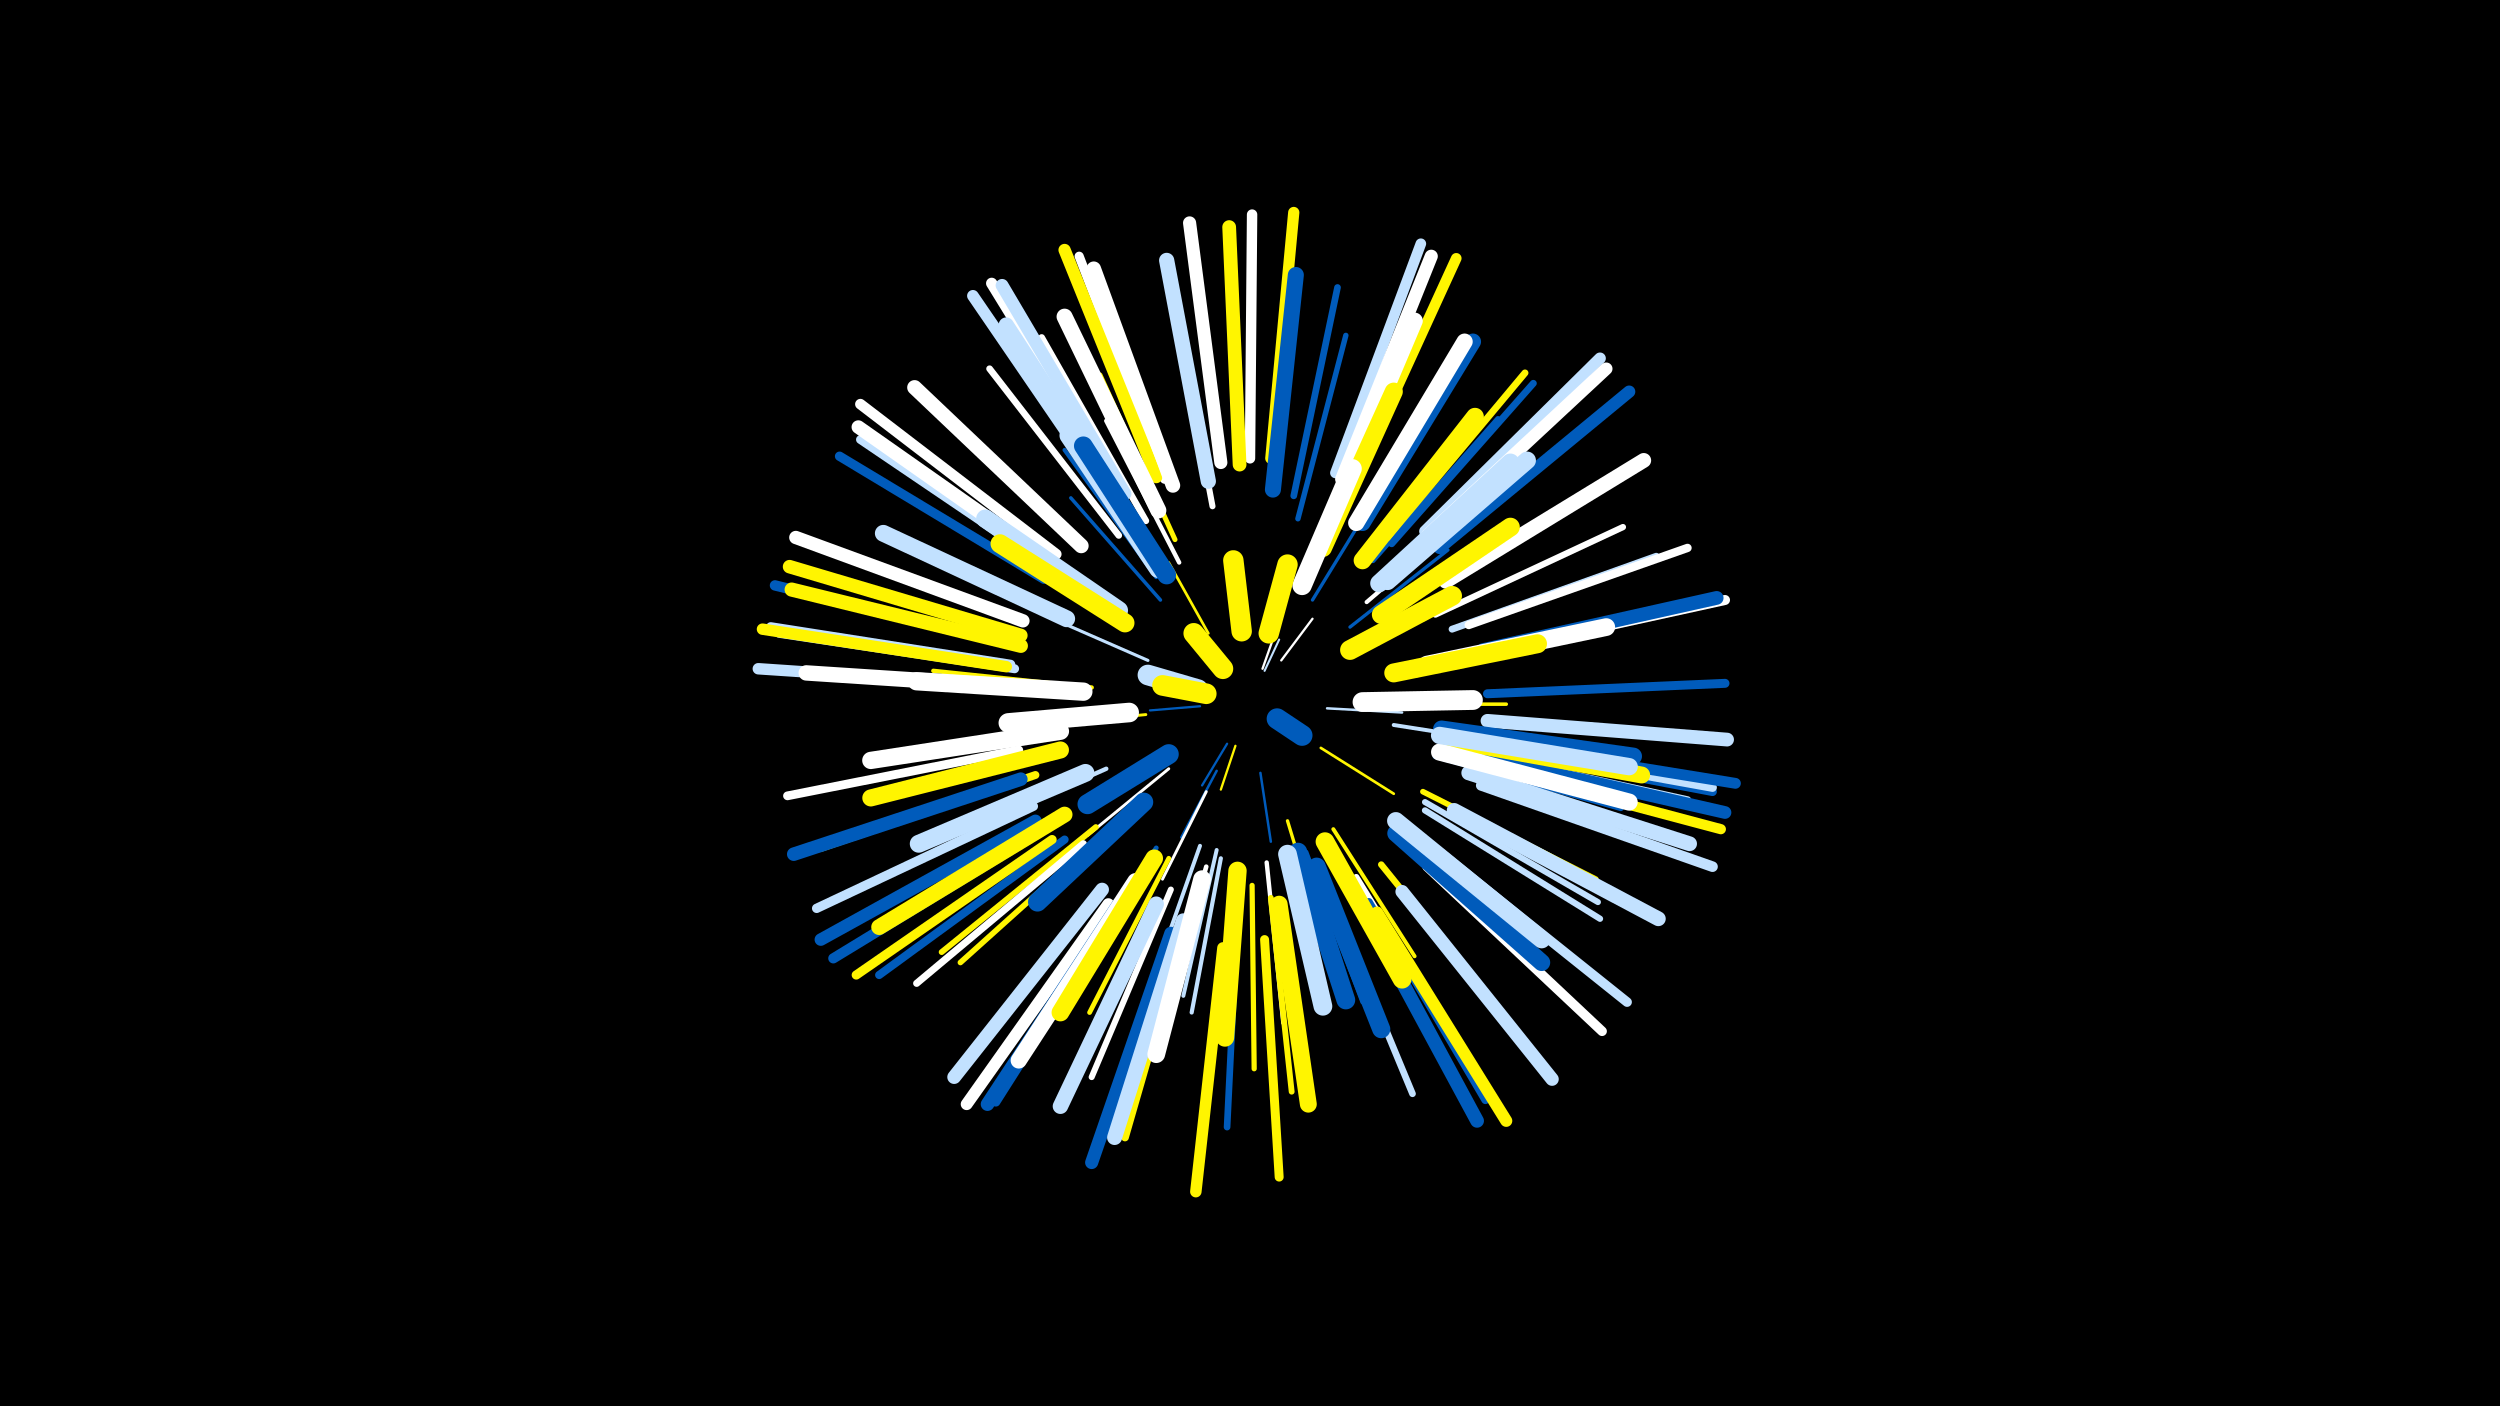 <svg width="1200" height="675" viewBox="-500 -500 1200 675" xmlns="http://www.w3.org/2000/svg"><path d="M-500-500h1200v675h-1200z" fill="#000"/><style>.sparkles path{stroke-linecap:round}</style><g class="sparkles"><path d="M107-178l7-15" stroke-width="1.0" stroke="#c2e1ff1"/><path d="M106-179l6-17" stroke-width="1.1" stroke="#fff1"/><path d="M93-142l-7 21" stroke-width="1.1" stroke="#fff5002"/><path d="M89-143l-12 20" stroke-width="1.1" stroke="#005bbb2"/><path d="M76-161l-24 2" stroke-width="1.1" stroke="#005bbb2"/><path d="M115-183l15-20" stroke-width="1.1" stroke="#fff2"/><path d="M105-129l5 33" stroke-width="1.2" stroke="#005bbb5"/><path d="M84-130l-17 32" stroke-width="1.2" stroke="#005bbb6"/><path d="M137-160l36 2" stroke-width="1.2" stroke="#c2e1ff6"/><path d="M80-196l-19-34" stroke-width="1.3" stroke="#fff5007"/><path d="M134-141l35 22" stroke-width="1.3" stroke="#fff5007"/><path d="M79-120l-21 42" stroke-width="1.4" stroke="#fffA"/><path d="M50-157l-51 5" stroke-width="1.4" stroke="#fff500C"/><path d="M61-131l-39 32" stroke-width="1.4" stroke="#fffC"/><path d="M51-183l-48-21" stroke-width="1.5" stroke="#c2e1ffD"/><path d="M130-212l30-49" stroke-width="1.6" stroke="#005bbb10"/><path d="M118-106l17 56" stroke-width="1.6" stroke="#fff50010"/><path d="M148-199l47-37" stroke-width="1.6" stroke="#005bbb11"/><path d="M162-162l61 0" stroke-width="1.7" stroke="#fff50012"/><path d="M57-212l-43-49" stroke-width="1.7" stroke="#005bbb15"/><path d="M169-152l70 11" stroke-width="1.9" stroke="#c2e1ff18"/><path d="M84-92l-16 70" stroke-width="1.9" stroke="#c2e1ff1A"/><path d="M76-94l-24 68" stroke-width="1.9" stroke="#c2e1ff1A"/><path d="M140-102l39 61" stroke-width="1.9" stroke="#fff5001A"/><path d="M156-211l57-49" stroke-width="2.0" stroke="#fff1C"/><path d="M86-88l-14 74" stroke-width="2.0" stroke="#c2e1ff1D"/><path d="M55-223l-44-61" stroke-width="2.0" stroke="#005bbb1D"/><path d="M66-230l-35-68" stroke-width="2.1" stroke="#fff1D"/><path d="M31-131l-70 31" stroke-width="2.1" stroke="#c2e1ff1E"/><path d="M127-91l27 72" stroke-width="2.1" stroke="#005bbb1E"/><path d="M24-170l-76-8" stroke-width="2.1" stroke="#fff5001E"/><path d="M108-86l8 77" stroke-width="2.1" stroke="#fff1F"/><path d="M79-84l-22 78" stroke-width="2.2" stroke="#fff22"/><path d="M55-93l-45 70" stroke-width="2.3" stroke="#005bbb24"/><path d="M61-88l-38 74" stroke-width="2.3" stroke="#fff50025"/><path d="M64-241l-36-79" stroke-width="2.4" stroke="#fff50028"/><path d="M101-75l1 88" stroke-width="2.5" stroke="#fff5002A"/><path d="M159-231l60-68" stroke-width="2.6" stroke="#005bbb2D"/><path d="M123-251l23-88" stroke-width="2.6" stroke="#005bbb2E"/><path d="M189-137l89 25" stroke-width="2.7" stroke="#005bbb30"/><path d="M183-120l83 42" stroke-width="2.7" stroke="#fff50031"/><path d="M30-100l-69 62" stroke-width="2.7" stroke="#fff50031"/><path d="M190-138l91 24" stroke-width="2.8" stroke="#005bbb31"/><path d="M110-69l10 93" stroke-width="2.8" stroke="#fff50032"/><path d="M26-103l-74 60" stroke-width="2.8" stroke="#fff50034"/><path d="M184-115l83 48" stroke-width="2.9" stroke="#c2e1ff35"/><path d="M82-257l-18-95" stroke-width="2.9" stroke="#fff35"/><path d="M62-73l-38 90" stroke-width="2.9" stroke="#fff37"/><path d="M151-79l51 83" stroke-width="3.0" stroke="#fff37"/><path d="M184-111l84 52" stroke-width="3.0" stroke="#c2e1ff39"/><path d="M189-205l90-42" stroke-width="3.0" stroke="#fff39"/><path d="M163-85l63 78" stroke-width="3.1" stroke="#fff5003B"/><path d="M50-250l-50-88" stroke-width="3.2" stroke="#fff3D"/><path d="M139-69l39 94" stroke-width="3.2" stroke="#c2e1ff3E"/><path d="M37-243l-62-80" stroke-width="3.2" stroke="#fff3E"/><path d="M121-262l21-100" stroke-width="3.2" stroke="#005bbb3F"/><path d="M94-61l-5 102" stroke-width="3.2" stroke="#005bbb3F"/><path d="M168-239l68-77" stroke-width="3.3" stroke="#005bbb40"/><path d="M166-242l66-79" stroke-width="3.3" stroke="#fff50041"/><path d="M197-198l98-35" stroke-width="3.3" stroke="#c2e1ff42"/><path d="M20-95l-80 67" stroke-width="3.4" stroke="#fff43"/><path d="M205-139l105 23" stroke-width="3.6" stroke="#c2e1ff4A"/><path d="M70-58l-30 104" stroke-width="3.7" stroke="#fff5004D"/><path d="M-3-128l-103 35" stroke-width="3.8" stroke="#fff5004E"/><path d="M11-97l-89 65" stroke-width="3.9" stroke="#005bbb52"/><path d="M157-67l56 95" stroke-width="3.9" stroke="#005bbb52"/><path d="M205-200l105-37" stroke-width="4.0" stroke="#fff54"/><path d="M6-226l-93-63" stroke-width="4.2" stroke="#c2e1ff5A"/><path d="M211-141l111 21" stroke-width="4.2" stroke="#005bbb5A"/><path d="M211-142l111 20" stroke-width="4.2" stroke="#c2e1ff5A"/><path d="M-11-140l-111 22" stroke-width="4.2" stroke="#fff5A"/><path d="M39-67l-61 96" stroke-width="4.3" stroke="#005bbb5C"/><path d="M214-167l114-5" stroke-width="4.3" stroke="#005bbb5D"/><path d="M107-49l7 114" stroke-width="4.3" stroke="#fff5005E"/><path d="M-13-179l-113-17" stroke-width="4.3" stroke="#c2e1ff5E"/><path d="M59-270l-41-107" stroke-width="4.4" stroke="#fff61"/><path d="M5-97l-94 65" stroke-width="4.4" stroke="#fff50061"/><path d="M-4-113l-104 49" stroke-width="4.5" stroke="#c2e1ff62"/><path d="M1-222l-98-59" stroke-width="4.5" stroke="#005bbb63"/><path d="M185-84l84 79" stroke-width="4.6" stroke="#fff64"/><path d="M191-91l90 72" stroke-width="4.6" stroke="#c2e1ff65"/><path d="M-15-181l-115-18" stroke-width="4.7" stroke="#c2e1ff68"/><path d="M214-187l114-25" stroke-width="4.8" stroke="#fff6C"/><path d="M0-101l-100 61" stroke-width="4.9" stroke="#005bbb6E"/><path d="M213-132l113 30" stroke-width="4.9" stroke="#fff5006F"/><path d="M-14-191l-114-28" stroke-width="5.0" stroke="#005bbb70"/><path d="M100-280l1-117" stroke-width="5.0" stroke="#fff72"/><path d="M7-234l-94-72" stroke-width="5.1" stroke="#fff74"/><path d="M141-273l41-110" stroke-width="5.1" stroke="#c2e1ff74"/><path d="M211-123l111 39" stroke-width="5.1" stroke="#c2e1ff74"/><path d="M150-269l49-107" stroke-width="5.1" stroke="#fff50074"/><path d="M216-143l117 19" stroke-width="5.2" stroke="#005bbb76"/><path d="M110-280l11-118" stroke-width="5.4" stroke="#fff5007C"/><path d="M38-263l-62-101" stroke-width="5.4" stroke="#fff7C"/><path d="M-18-171l-118-8" stroke-width="5.5" stroke="#c2e1ff7E"/><path d="M87-45l-13 117" stroke-width="5.5" stroke="#fff5007F"/><path d="M-17-180l-117-18" stroke-width="5.5" stroke="#fff5007F"/><path d="M34-260l-67-98" stroke-width="5.6" stroke="#c2e1ff81"/><path d="M184-245l84-83" stroke-width="5.6" stroke="#c2e1ff83"/><path d="M32-66l-68 96" stroke-width="5.7" stroke="#fff85"/><path d="M161-62l62 100" stroke-width="5.8" stroke="#fff50089"/><path d="M55-271l-44-109" stroke-width="5.9" stroke="#fff50089"/><path d="M191-237l91-75" stroke-width="5.9" stroke="#005bbb8B"/><path d="M-3-106l-103 57" stroke-width="6.0" stroke="#005bbb8D"/><path d="M185-243l86-80" stroke-width="6.0" stroke="#fff8E"/><path d="M214-136l114 26" stroke-width="6.1" stroke="#005bbb91"/><path d="M40-263l-59-100" stroke-width="6.2" stroke="#c2e1ff93"/><path d="M62-52l-38 110" stroke-width="6.3" stroke="#005bbb94"/><path d="M86-278l-15-115" stroke-width="6.3" stroke="#fff96"/><path d="M144-270l43-107" stroke-width="6.3" stroke="#fff97"/><path d="M-9-202l-109-40" stroke-width="6.4" stroke="#fff98"/><path d="M173-72l72 90" stroke-width="6.4" stroke="#c2e1ff99"/><path d="M-10-126l-109 36" stroke-width="6.5" stroke="#005bbb9A"/><path d="M37-66l-63 96" stroke-width="6.5" stroke="#005bbb9C"/><path d="M6-229l-94-66" stroke-width="6.5" stroke="#fff9C"/><path d="M-10-195l-111-33" stroke-width="6.5" stroke="#fff5009C"/><path d="M212-188l112-25" stroke-width="6.6" stroke="#005bbb9D"/><path d="M214-154l115 9" stroke-width="6.6" stroke="#c2e1ff9E"/><path d="M29-73l-71 90" stroke-width="6.6" stroke="#c2e1ff9E"/><path d="M155-62l54 100" stroke-width="6.6" stroke="#005bbb9F"/><path d="M95-277l-5-114" stroke-width="6.6" stroke="#fff5009F"/><path d="M-10-190l-110-27" stroke-width="6.8" stroke="#fff500A4"/><path d="M63-267l-38-104" stroke-width="7.0" stroke="#fffAB"/><path d="M198-111l98 52" stroke-width="7.1" stroke="#c2e1ffAB"/><path d="M194-221l95-58" stroke-width="7.1" stroke="#fffAB"/><path d="M205-129l106 34" stroke-width="7.1" stroke="#c2e1ffAC"/><path d="M19-238l-80-76" stroke-width="7.1" stroke="#fffAC"/><path d="M68-58l-33 104" stroke-width="7.2" stroke="#c2e1ffB0"/><path d="M80-269l-20-106" stroke-width="7.3" stroke="#c2e1ffB2"/><path d="M42-253l-59-91" stroke-width="7.3" stroke="#c2e1ffB3"/><path d="M55-66l-46 97" stroke-width="7.4" stroke="#c2e1ffB6"/><path d="M-6-170l-107-7" stroke-width="7.4" stroke="#fffB6"/><path d="M11-109l-89 54" stroke-width="7.6" stroke="#fff500BB"/><path d="M111-265l11-103" stroke-width="7.7" stroke="#005bbbBC"/><path d="M56-255l-45-93" stroke-width="7.7" stroke="#fffBD"/><path d="M154-249l53-87" stroke-width="7.8" stroke="#005bbbC0"/><path d="M45-77l-56 86" stroke-width="7.8" stroke="#fffC0"/><path d="M151-249l52-87" stroke-width="7.8" stroke="#fffC1"/><path d="M140-254l39-92" stroke-width="7.9" stroke="#fffC3"/><path d="M114-66l14 96" stroke-width="8.1" stroke="#fff500C7"/><path d="M12-203l-88-41" stroke-width="8.1" stroke="#c2e1ffC8"/><path d="M194-145l94 17" stroke-width="8.1" stroke="#fff500CA"/><path d="M191-139l91 24" stroke-width="8.2" stroke="#fffCC"/><path d="M9-140l-91 23" stroke-width="8.2" stroke="#fff500CC"/><path d="M170-100l70 62" stroke-width="8.2" stroke="#005bbbCD"/><path d="M192-150l92 13" stroke-width="8.3" stroke="#005bbbCE"/><path d="M9-149l-91 14" stroke-width="8.3" stroke="#fffCF"/><path d="M191-147l91 15" stroke-width="8.3" stroke="#c2e1ffCF"/><path d="M170-106l70 57" stroke-width="8.4" stroke="#c2e1ffD2"/><path d="M166-221l67-58" stroke-width="8.5" stroke="#c2e1ffD4"/><path d="M77-78l-22 84" stroke-width="8.5" stroke="#fffD5"/><path d="M154-231l54-69" stroke-width="8.5" stroke="#fff500D5"/><path d="M185-181l86-18" stroke-width="8.5" stroke="#fffD5"/><path d="M54-88l-45 74" stroke-width="8.5" stroke="#fff500D5"/><path d="M21-129l-80 34" stroke-width="8.6" stroke="#c2e1ffD6"/><path d="M162-220l63-58" stroke-width="8.6" stroke="#c2e1ffD7"/><path d="M132-84l31 78" stroke-width="8.7" stroke="#005bbbD8"/><path d="M135-237l34-75" stroke-width="8.7" stroke="#fff500DA"/><path d="M94-82l-6 80" stroke-width="8.8" stroke="#fff500DC"/><path d="M20-168l-80-5" stroke-width="8.8" stroke="#fffDD"/><path d="M56-227l-43-64" stroke-width="8.9" stroke="#c2e1ffDF"/><path d="M37-207l-64-44" stroke-width="8.9" stroke="#c2e1ffDF"/><path d="M163-205l62-42" stroke-width="9.0" stroke="#fff500E1"/><path d="M136-96l37 66" stroke-width="9.0" stroke="#fff500E1"/><path d="M123-91l23 71" stroke-width="9.0" stroke="#005bbbE2"/><path d="M118-90l17 73" stroke-width="9.0" stroke="#c2e1ffE2"/><path d="M60-224l-40-62" stroke-width="9.0" stroke="#005bbbE3"/><path d="M40-201l-60-38" stroke-width="9.1" stroke="#fff500E5"/><path d="M169-177l69-14" stroke-width="9.1" stroke="#fff500E5"/><path d="M49-115l-51 48" stroke-width="9.1" stroke="#005bbbE6"/><path d="M125-219l24-56" stroke-width="9.3" stroke="#fffEC"/><path d="M42-158l-58 5" stroke-width="9.4" stroke="#fffEE"/><path d="M148-188l49-26" stroke-width="9.5" stroke="#fff500F0"/><path d="M154-163l53-1" stroke-width="9.5" stroke="#fffF1"/><path d="M61-138l-39 24" stroke-width="9.6" stroke="#005bbbF4"/><path d="M96-197l-4-34" stroke-width="9.8" stroke="#fff500F9"/><path d="M109-196l9-33" stroke-width="9.8" stroke="#fff500F9"/><path d="M75-169l-24-7" stroke-width="9.9" stroke="#c2e1ffFB"/><path d="M87-179l-14-17" stroke-width="9.9" stroke="#fff500FC"/><path d="M79-167l-21-4" stroke-width="9.9" stroke="#fff500FC"/><path d="M113-155l12 8" stroke-width="10.0" stroke="#005bbbFE"/></g></svg>